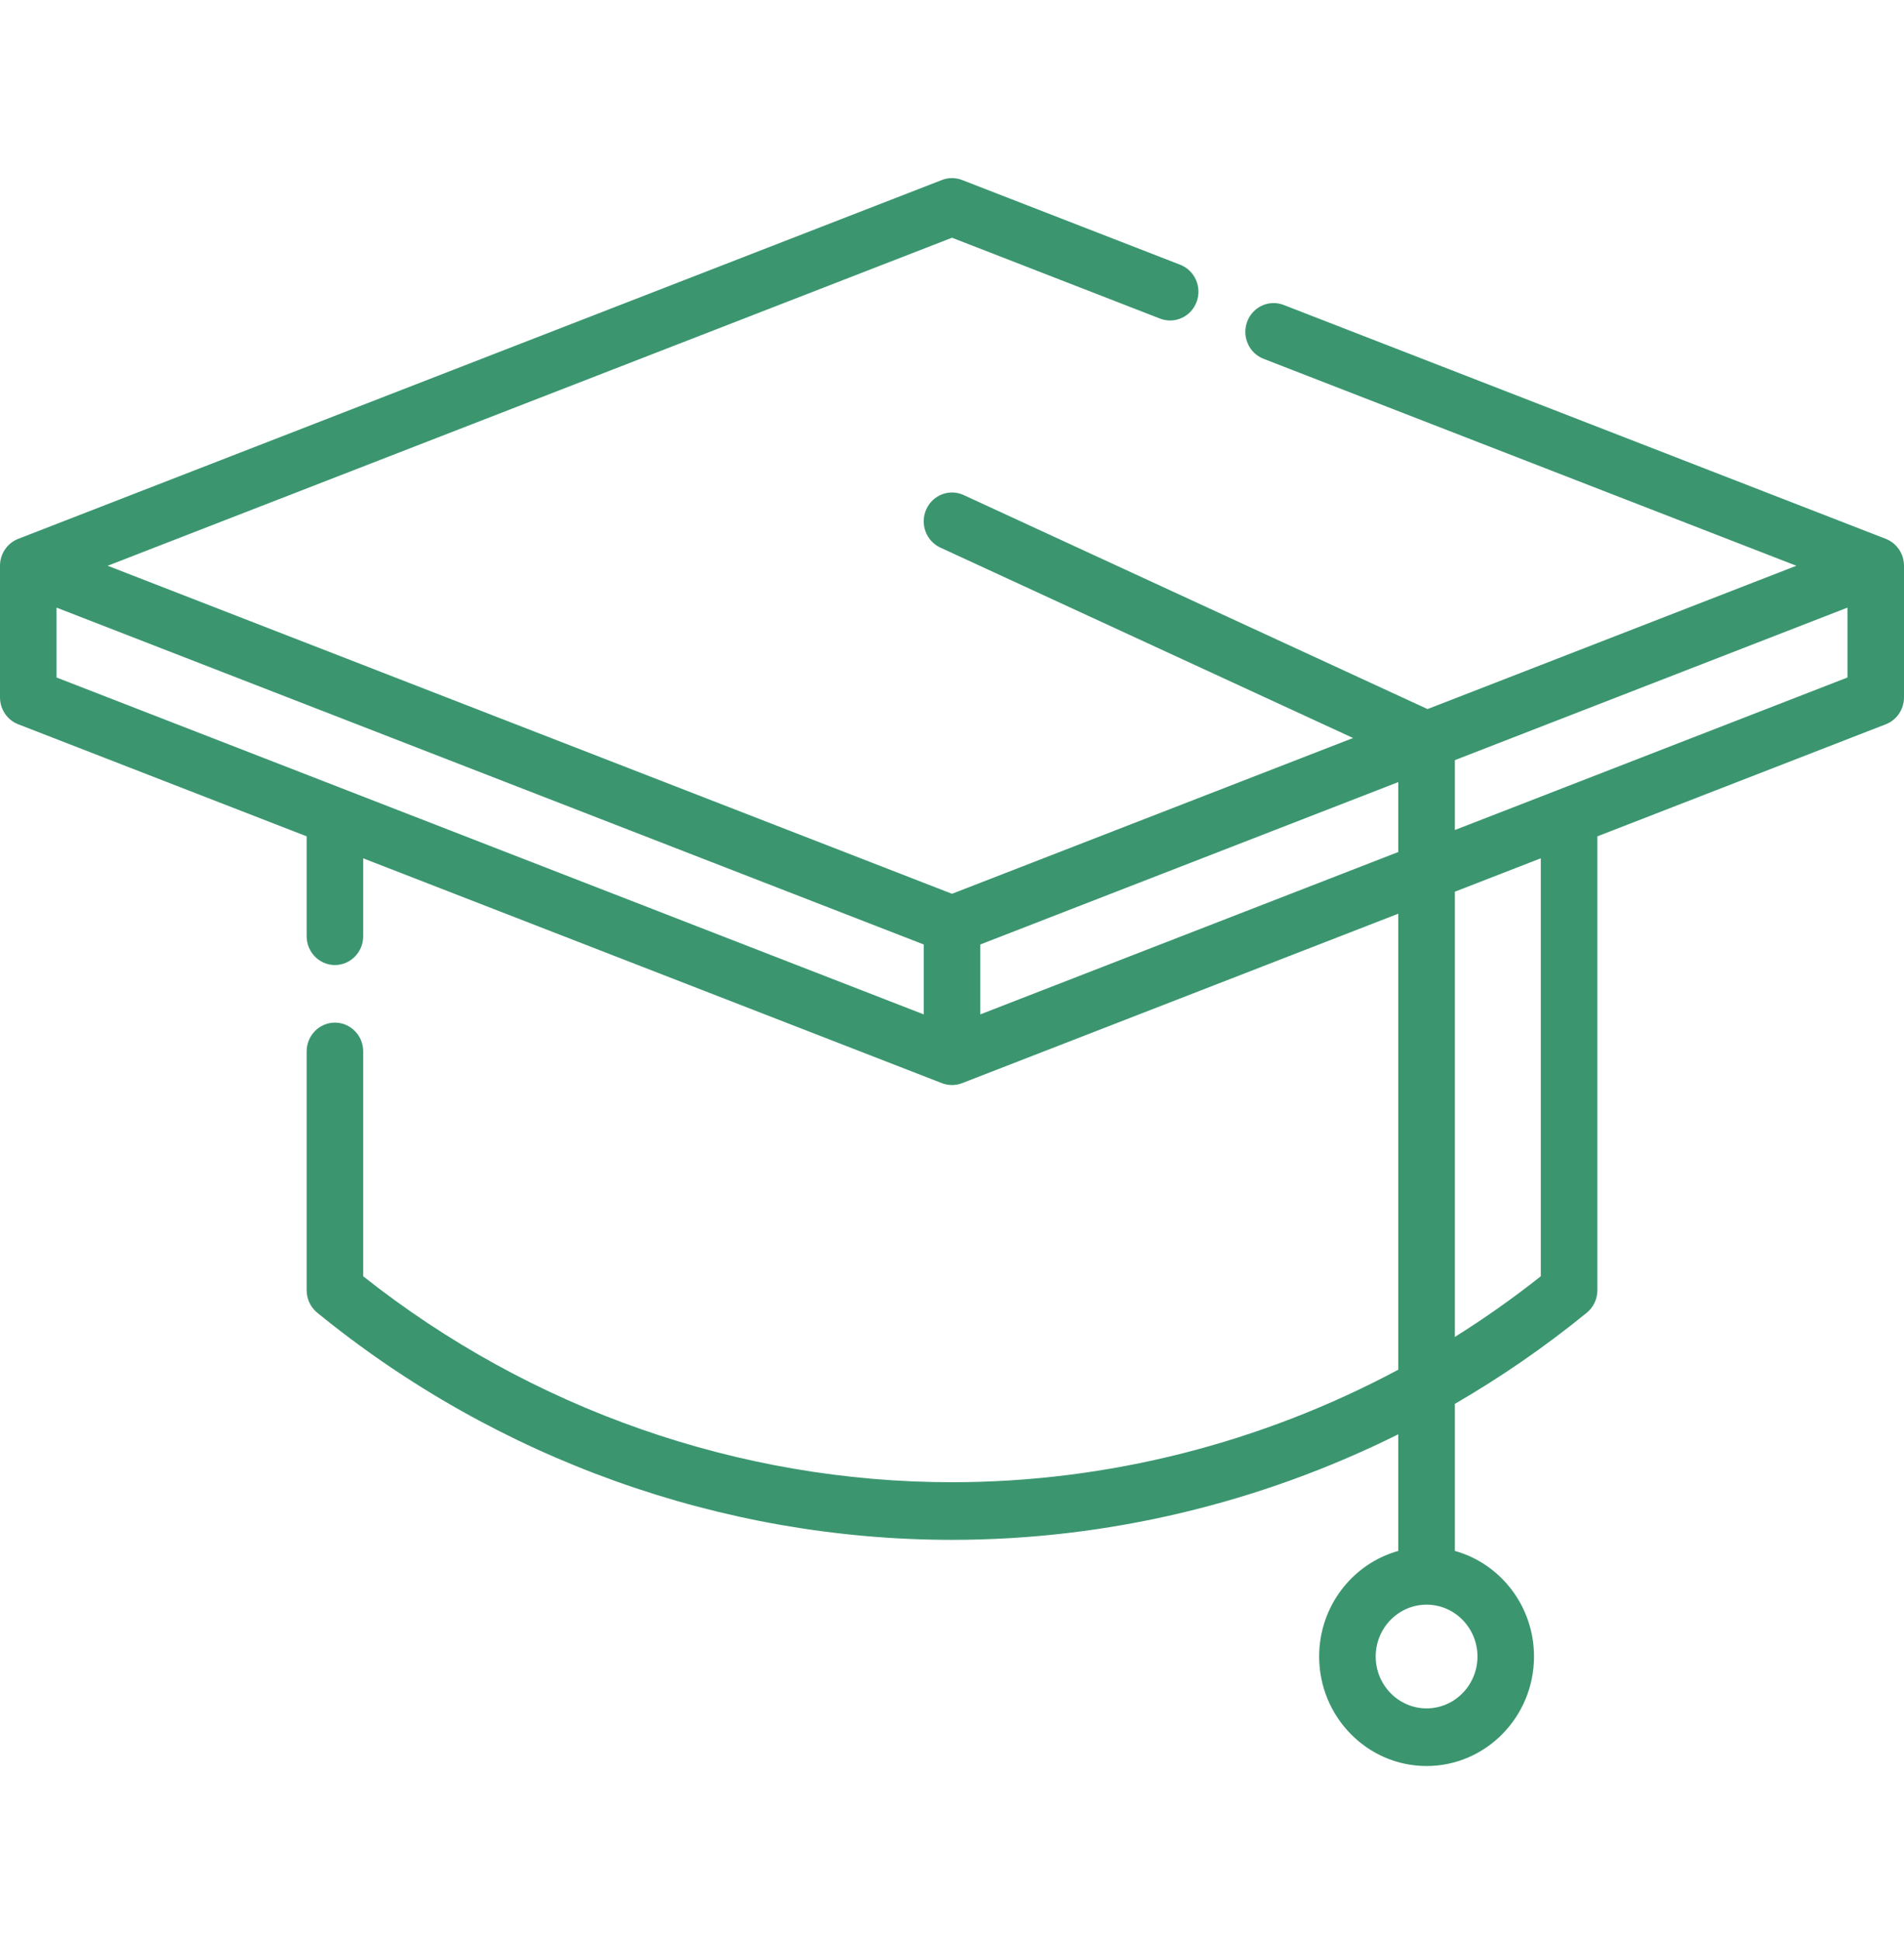 <svg width="53" height="54" viewBox="0 0 53 54" fill="none" xmlns="http://www.w3.org/2000/svg">
<g clip-path="url(#clip0_207_88507)">
<path d="M52.493 14.998L35.733 8.488C35.327 8.33 34.872 8.538 34.717 8.951C34.562 9.365 34.766 9.829 35.173 9.987L50.003 15.747L39.737 19.736L26.825 13.779C26.428 13.596 25.962 13.776 25.783 14.179C25.604 14.583 25.779 15.058 26.175 15.241L37.664 20.541L26.5 24.877L2.997 15.747L26.5 6.617L32.292 8.868C32.698 9.025 33.153 8.818 33.308 8.404C33.463 7.99 33.259 7.527 32.853 7.369L26.781 5.01C26.6 4.94 26.4 4.939 26.219 5.01L0.507 14.998C0.202 15.117 0 15.415 0 15.747V19.41C0 19.742 0.202 20.041 0.507 20.159L8.536 23.278V26.057C8.536 26.5 8.888 26.86 9.323 26.86C9.758 26.86 10.11 26.5 10.11 26.057V23.89L26.219 30.148C26.31 30.183 26.405 30.2 26.5 30.2C26.595 30.2 26.69 30.183 26.781 30.148L38.923 25.431V38.123C35.111 40.162 30.836 41.255 26.5 41.255C20.582 41.255 14.777 39.222 10.11 35.523V29.265C10.11 28.823 9.758 28.463 9.323 28.463C8.888 28.463 8.536 28.823 8.536 29.265V35.911C8.536 36.155 8.644 36.385 8.831 36.537C13.825 40.614 20.1 42.859 26.5 42.859C30.816 42.859 35.075 41.836 38.923 39.921V43.167C37.655 43.52 36.72 44.703 36.72 46.106C36.72 47.786 38.061 49.154 39.71 49.154C41.36 49.154 42.701 47.786 42.701 46.106C42.701 44.703 41.766 43.52 40.498 43.167V39.074C41.781 38.33 43.01 37.484 44.17 36.537C44.356 36.385 44.465 36.155 44.465 35.911V23.278L52.493 20.159C52.798 20.041 53 19.742 53 19.41V15.747C53 15.415 52.798 15.117 52.493 14.998ZM41.127 46.106C41.127 46.902 40.492 47.55 39.71 47.55C38.93 47.55 38.294 46.902 38.294 46.106C38.294 45.31 38.93 44.663 39.71 44.663C40.492 44.663 41.127 45.31 41.127 46.106ZM1.574 16.912L25.713 26.288V28.234L1.574 18.857V16.912ZM27.287 28.234V26.288L38.923 21.768V23.714L27.287 28.234ZM42.89 35.522C42.122 36.131 41.323 36.694 40.498 37.211V24.819L42.89 23.889V35.522ZM40.498 23.102V21.157L51.426 16.912V18.857L40.498 23.102Z" fill="#3B9670"/>
</g>
<defs>
<clipPath id="clip0_207_88507">
<rect width="53" height="54" fill="white"/>
</clipPath>
</defs>
</svg>
